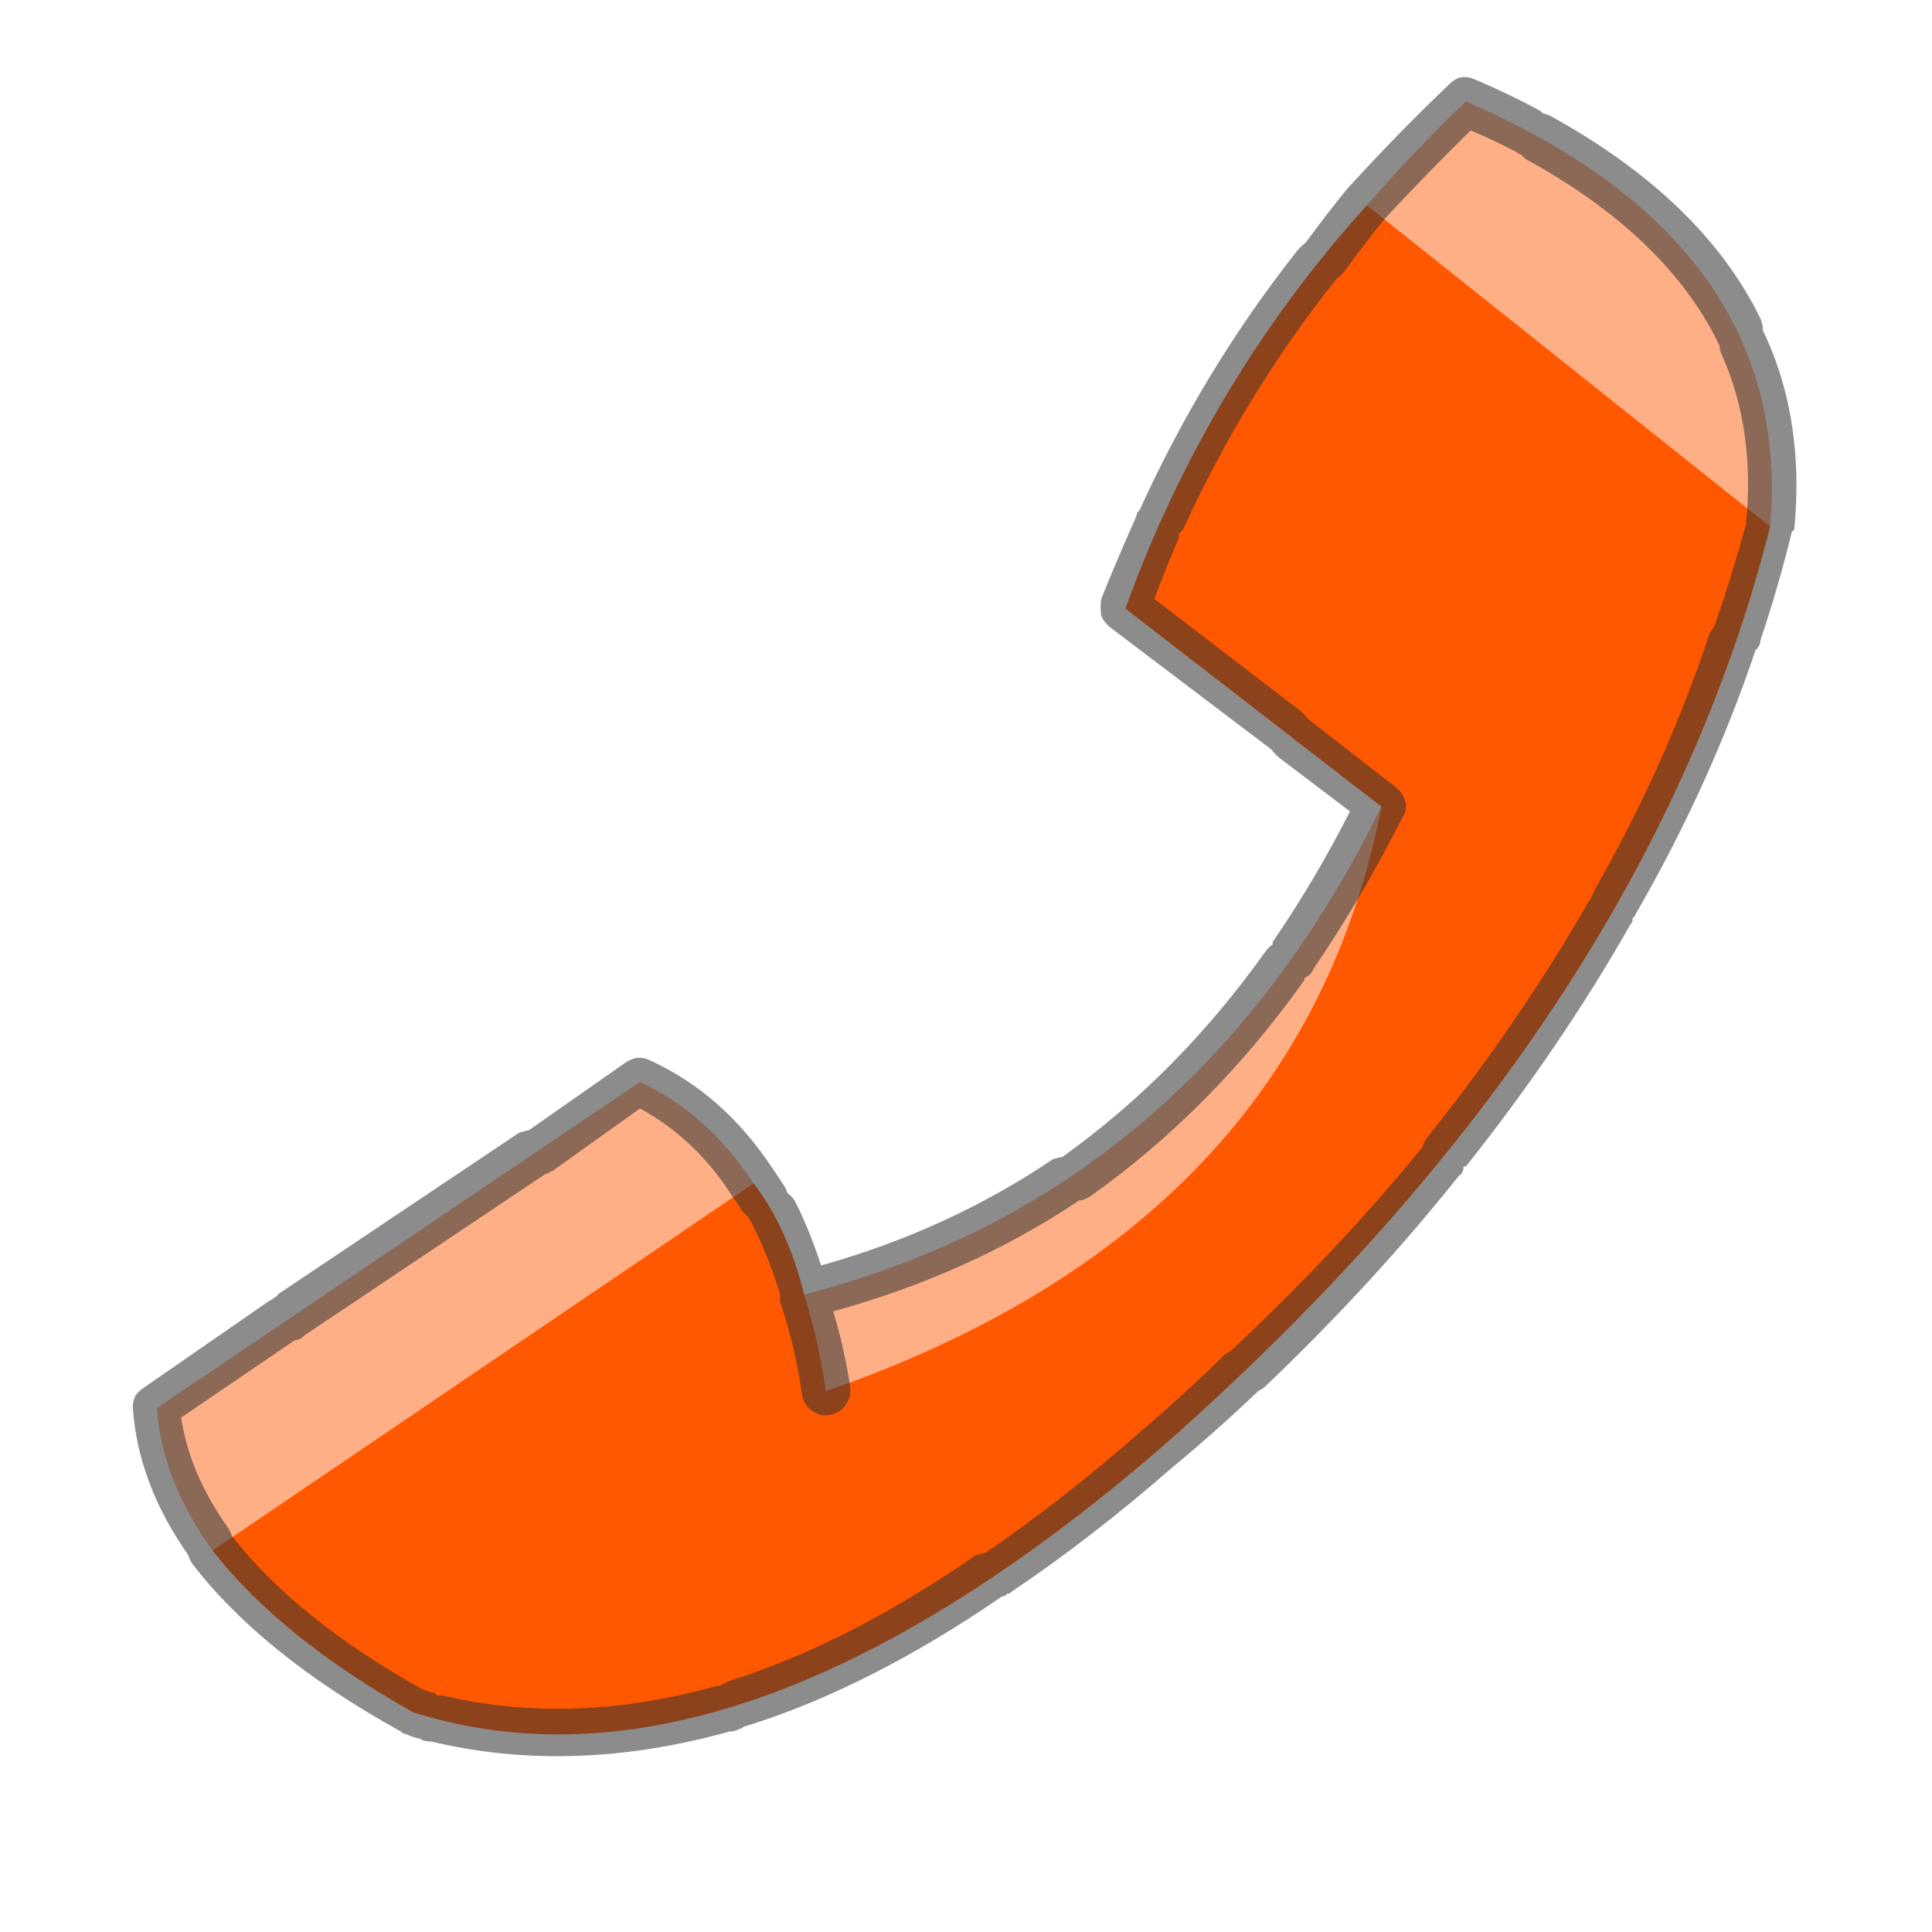 <svg xmlns="http://www.w3.org/2000/svg" xmlns:xlink="http://www.w3.org/1999/xlink" preserveAspectRatio="none" width="40" height="40"><defs><path fill="#333" fill-opacity=".561" d="M32.1 2.4q-.078-.037-.15-.05-.028-.012-.05-.05-.623-.339-1.35-.65-.145-.068-.3-.05-.144.037-.25.15-1.012.96-2.1 2.15-.438.537-.85 1.1-.024.032-.05.05-.08.065-.15.15-1.93 2.445-3.25 5.35-.021.042-.05.05-.023.086-.05.15-.363.812-.7 1.65-.026.187 0 .35.071.154.2.25l3.3 2.5q.032.024.05.05.064.08.15.15l1.45 1.1q-.743 1.458-1.6 2.7v.05q-.085.06-.15.15-1.808 2.538-4.2 4.25-.088.017-.2.05-2.166 1.462-4.8 2.2-.233-.723-.55-1.35-.058-.083-.15-.15-.019-.09-.1-.2-.075-.125-.2-.3-1.016-1.549-2.55-2.25-.12-.06-.25-.05-.124.018-.25.1l-2 1.4q-.08.012-.2.05l-5 3.35q-.01.049-.05.05-.06.052-.15.1l-2.6 1.8q-.088.066-.15.15-.058.144-.05.25.108 1.566 1.15 3.05.024.107.1.2 1.448 1.87 4.3 3.45.049.054.1.05.15.075.3.1.072.05.15.05.032.017.05 0 2.943.708 6.2-.2.118.001.2-.05.045-.006.1-.05 2.56-.786 5.35-2.7.06.002.1-.05.06-.002.1-.05 1.65-1.11 3.3-2.55.938-.775 1.8-1.6.095-.045.15-.1 2.215-2.112 4-4.35.105-.07.1-.2h.05q1.966-2.475 3.4-5 .064-.066.05-.15.055-.015.05-.05 1.554-2.687 2.5-5.5.036-.007.05-.05.046-.06.05-.15.375-1.113.65-2.25.041-.013.05-.05.21-2.24-.6-4-.02-.048-.05-.1.008-.109-.05-.25-1.197-2.46-4.35-4.2m-.6.8q.04.065.1.1 2.847 1.56 3.95 3.75.021.065.05.1 0 .1.05.2.69 1.54.5 3.5-.287 1.05-.65 2.1-.04.074-.1.15-.904 2.737-2.4 5.35-.013.066-.05.1-.004.065-.05.1-1.416 2.475-3.35 4.9-.076.093-.1.2-1.767 2.161-3.95 4.2-.07.056-.15.1-.838.825-1.75 1.6-1.6 1.41-3.2 2.5-.075.008-.2.05-2.66 1.837-5.1 2.6-.094.055-.2.1.005.017-.05 0-2.993.842-5.7.2-.022.013-.1 0-.006-.01-.05-.05-.135-.02-.3-.1-2.566-1.443-3.9-3.15-.033-.11-.1-.2-.773-1.094-.95-2.25l2.35-1.6q.13-.012.2-.1l5-3.35q.06.001.1-.05.06-.002.1-.05l1.75-1.25q1.147.623 1.9 1.8.125.175.2.3.082.11.15.15.023.071.05.1.356.684.6 1.5v.15q.31.914.45 1.9.032.227.2.35.168.127.35.1.227-.032.35-.2.127-.168.1-.4-.12-.795-.35-1.55 2.817-.773 5.1-2.3h.05q.117-.038.2-.1 2.508-1.788 4.4-4.45.018-.024 0-.05.148-.06.2-.2.988-1.449 1.85-3.15.086-.13.05-.3-.049-.183-.2-.3l-1.8-1.4q-.027-.022-.05-.05-.057-.082-.15-.15l-3-2.3q.234-.627.5-1.25.02-.042 0-.1.072-.036.1-.1 1.28-2.796 3.15-5.15.022-.027.05-.05.082-.057.15-.15.388-.537.8-1.05.942-1.012 1.8-1.85.513.22.95.45.047.052.1.05z" id="b"/><g id="a"><path fill="#FFAF85" d="M16.65 26.8q.3.95.45 2 9.8-3.4 11.5-12.1-3.95 8.05-11.95 10.1m-1.05-2.3q-.95-1.45-2.35-2.1l-10 6.75q.1 1.5 1.15 2.95l11.2-7.6M28.3 4.25l8.35 6.65q.5-5.85-6.3-8.8-1 .95-2.05 2.15z"/><path fill="#FF5800" d="M36.65 10.9L28.3 4.25q-3.3 3.65-5 8.35l5.3 4.1q-1.7 8.7-11.5 12.1-.15-1.05-.45-2-.35-1.4-1.05-2.3L4.4 32.1q1.4 1.8 4.15 3.35 6.65 2.1 15.4-5.4 10.1-8.85 12.7-19.15z"/></g></defs><g><use xlink:href="#a"/><use xlink:href="#b"/></g></svg>